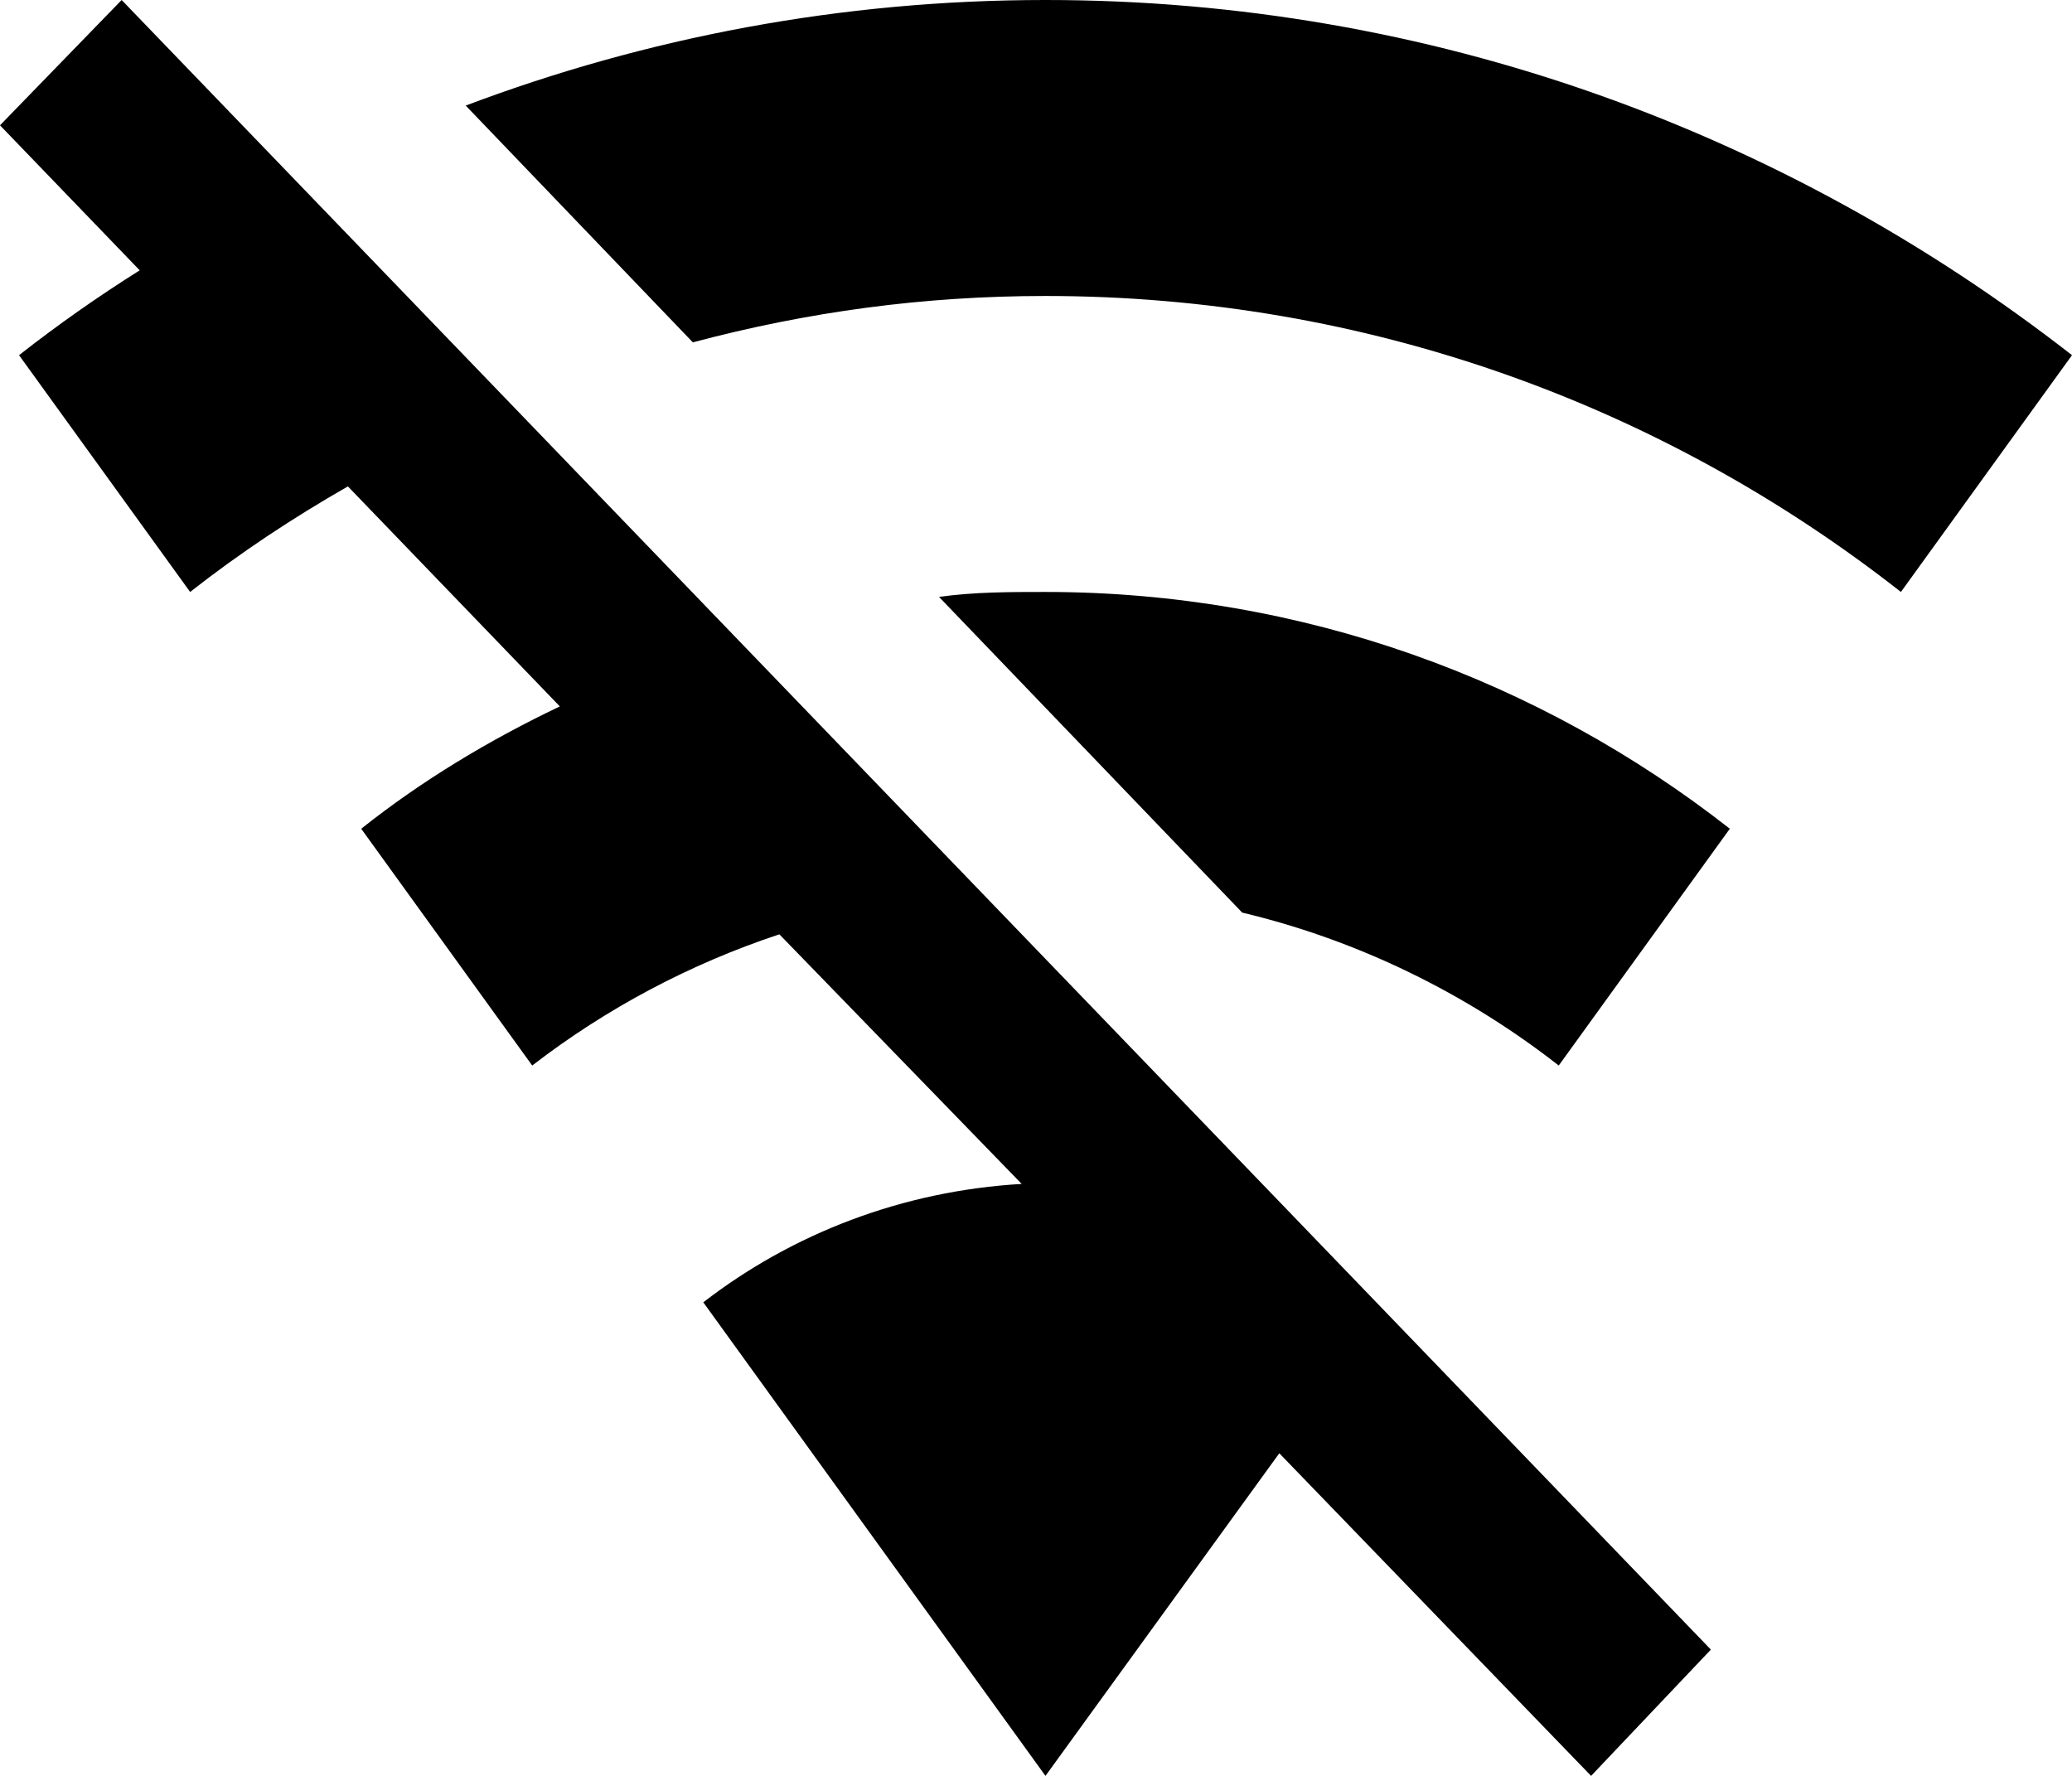 <svg width="21" height="18" viewBox="0 0 21 18" fill="none" xmlns="http://www.w3.org/2000/svg">
<path d="M1.233 0L0 1.27L1.416 2.74C1.002 3 0.588 3.29 0.193 3.6L1.927 6C2.437 5.6 2.967 5.25 3.526 4.93L5.674 7.16C4.961 7.5 4.277 7.91 3.661 8.4L5.394 10.8C6.146 10.22 6.994 9.77 7.899 9.47L10.355 12C9.151 12.07 8.034 12.5 7.128 13.2L10.596 18L12.966 14.73L16.126 18L17.34 16.72L1.233 0ZM10.596 0C8.525 0 6.55 0.38 4.72 1.07L7.022 3.47C8.188 3.16 9.363 3 10.596 3C13.852 3 16.858 4.11 19.266 6L21 3.6C18.101 1.34 14.507 0 10.596 0ZM10.596 6C10.23 6 9.874 6 9.517 6.05L12.59 9.25C13.766 9.53 14.864 10.07 15.798 10.8L17.532 8.4C15.605 6.89 13.197 6 10.596 6Z" fill="currentColor"/>
</svg>
